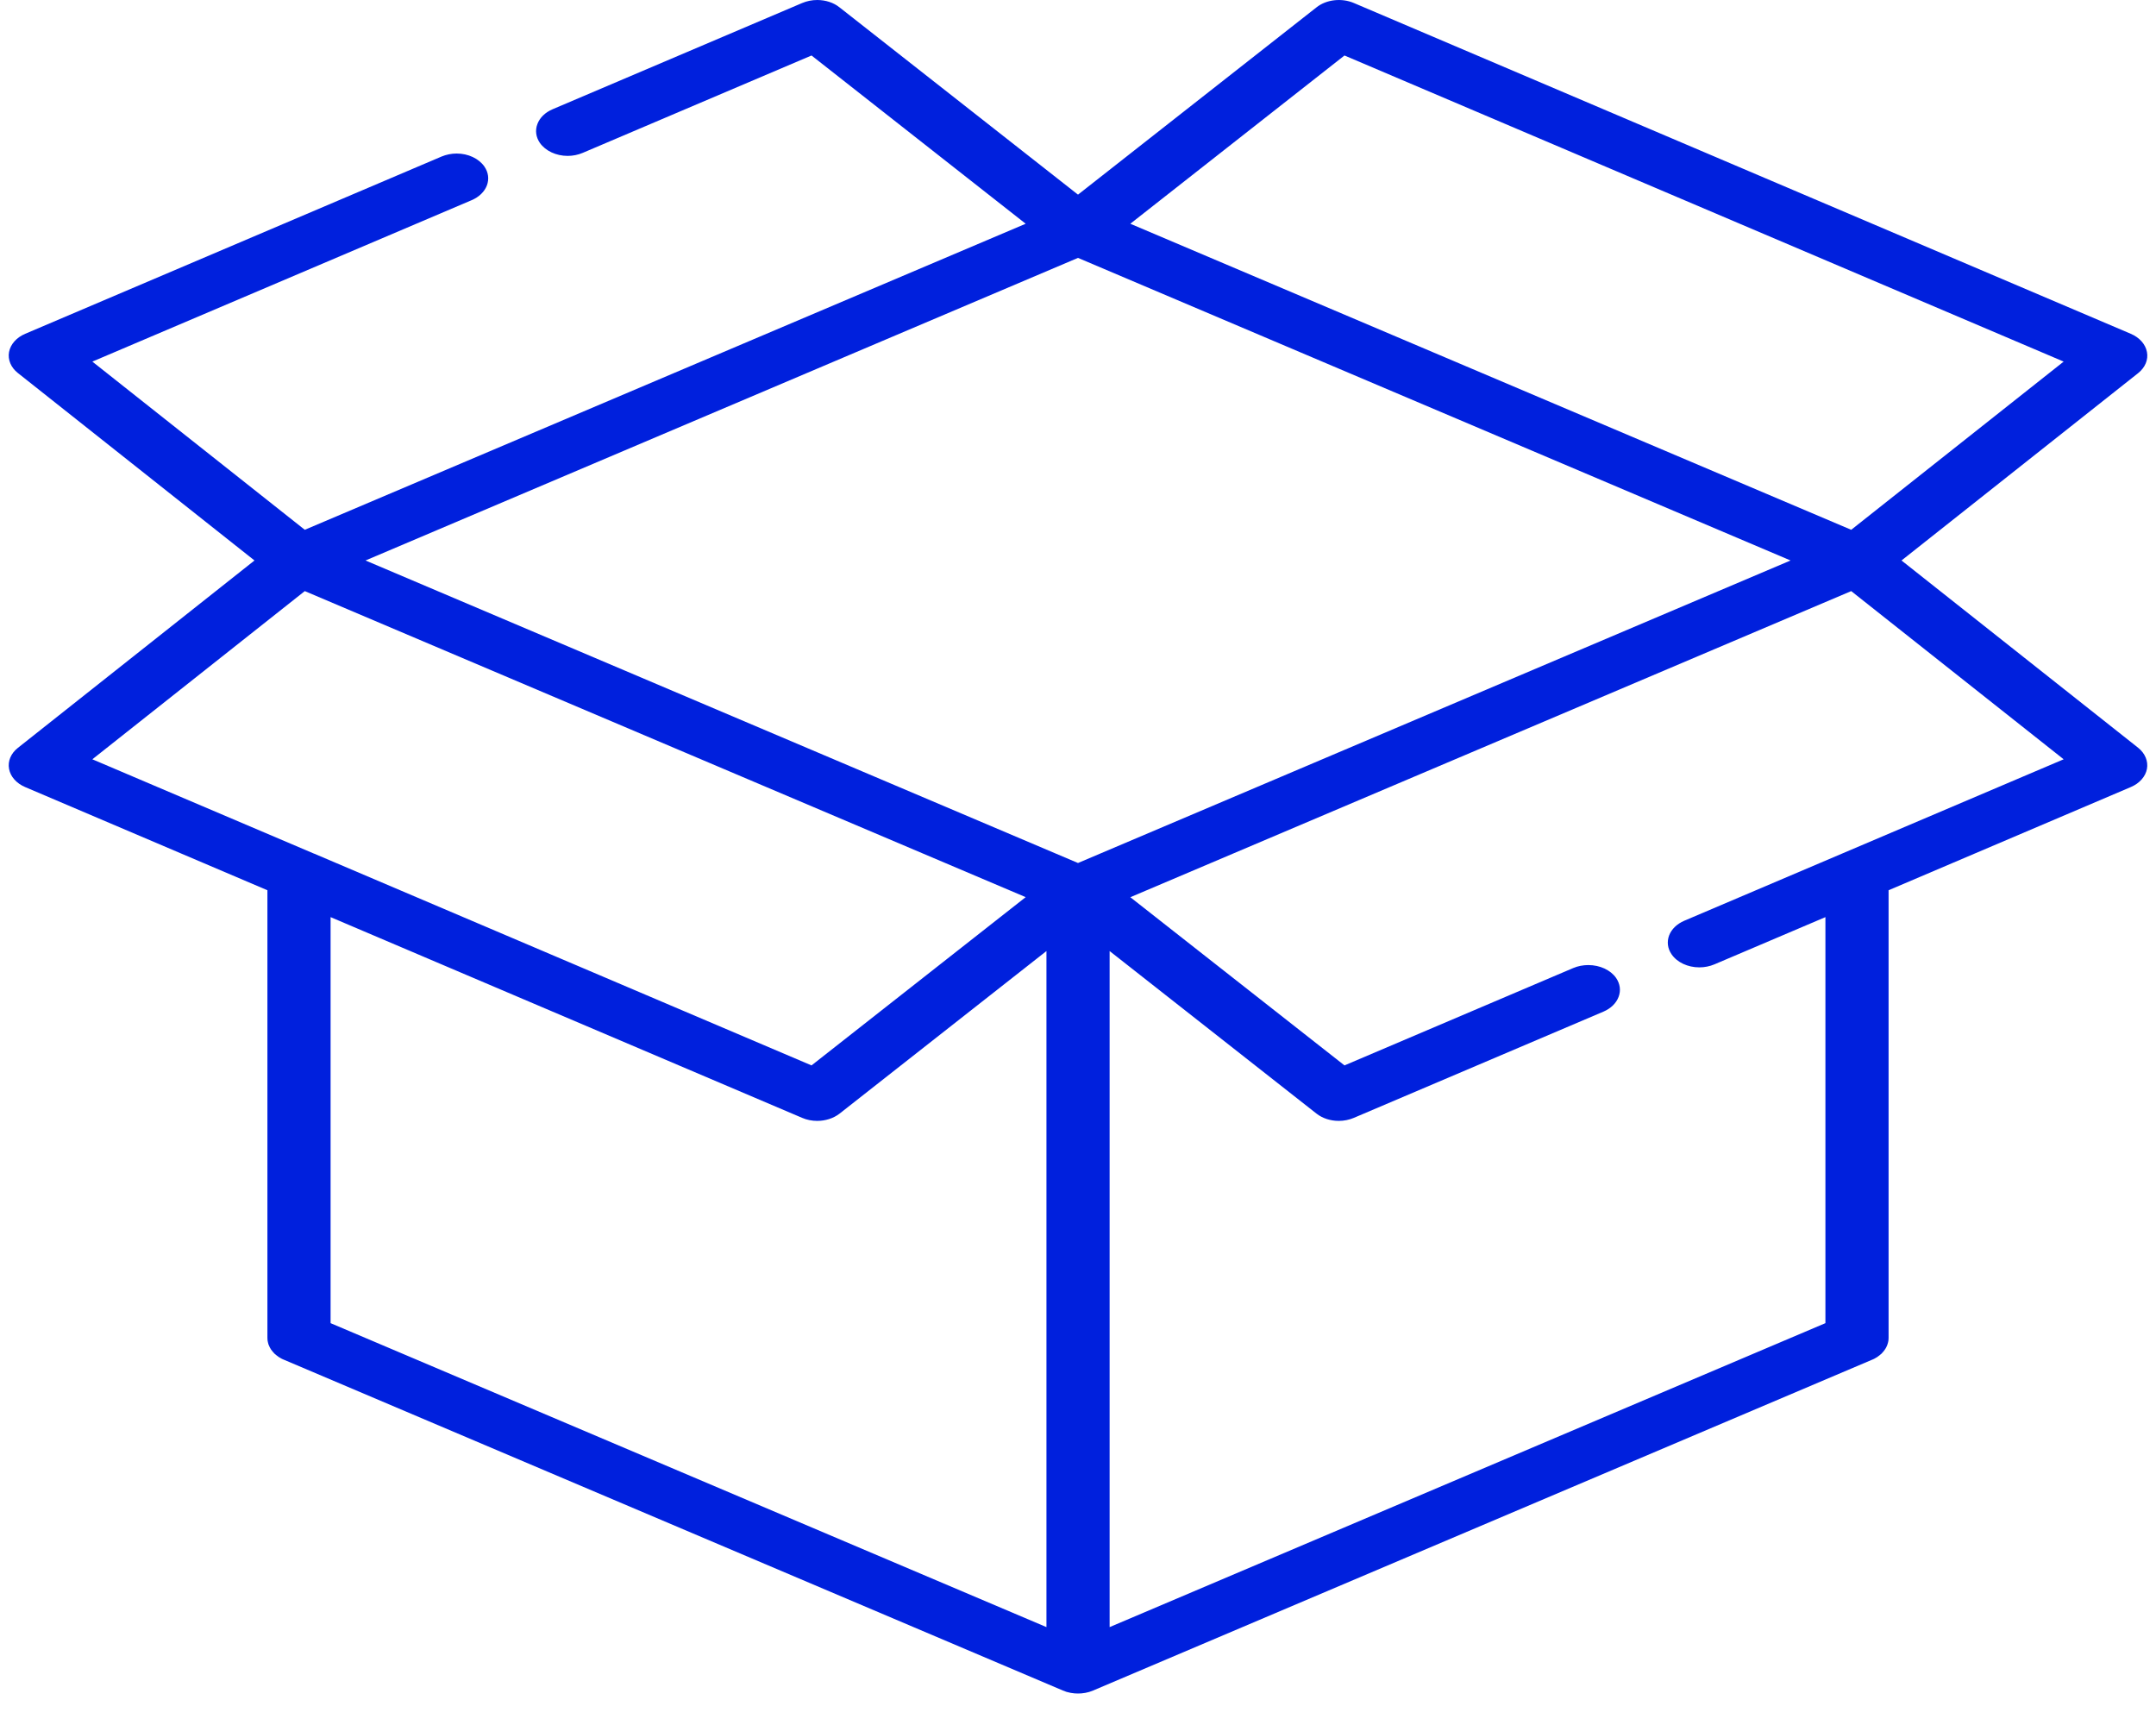 <svg width="30" height="24" viewBox="0 0 30 24" fill="none" xmlns="http://www.w3.org/2000/svg">
<g id="open-box 1" clip-path="url(#clip0_59_5158)">
<g id="Group">
<g id="Group_2">
<path id="Vector" d="M26.459 7.798L29.752 5.191C29.849 5.113 29.895 5.005 29.874 4.897C29.854 4.79 29.771 4.696 29.649 4.644L18.839 0.042C18.668 -0.031 18.456 -0.007 18.319 0.102L15 2.708L11.681 0.102C11.599 0.036 11.488 0 11.371 0C11.298 0 11.226 0.015 11.162 0.042L7.689 1.52C7.586 1.564 7.511 1.637 7.478 1.725C7.444 1.814 7.457 1.907 7.512 1.988C7.59 2.099 7.738 2.169 7.899 2.169C7.972 2.169 8.044 2.154 8.108 2.127L11.292 0.772L14.272 3.113L4.241 7.371L1.285 5.031L6.563 2.785C6.666 2.741 6.741 2.668 6.775 2.58C6.808 2.491 6.796 2.398 6.74 2.317C6.663 2.206 6.515 2.136 6.354 2.136C6.281 2.136 6.209 2.151 6.144 2.178L0.351 4.644C0.23 4.695 0.146 4.79 0.126 4.897C0.106 5.004 0.152 5.114 0.249 5.19L3.541 7.798L0.249 10.405C0.151 10.482 0.106 10.591 0.126 10.698C0.146 10.806 0.229 10.899 0.351 10.951L3.721 12.386V18.614C3.721 18.626 3.722 18.638 3.723 18.65C3.724 18.655 3.725 18.66 3.726 18.665C3.727 18.671 3.728 18.677 3.73 18.683C3.731 18.69 3.734 18.697 3.736 18.705C3.738 18.708 3.739 18.711 3.74 18.715C3.743 18.722 3.746 18.729 3.75 18.737C3.751 18.74 3.752 18.743 3.754 18.746C3.757 18.753 3.761 18.759 3.765 18.765C3.768 18.769 3.77 18.773 3.772 18.777C3.776 18.782 3.78 18.787 3.784 18.792C3.787 18.797 3.791 18.802 3.795 18.806C3.798 18.81 3.801 18.814 3.805 18.817C3.81 18.823 3.815 18.828 3.82 18.834C3.823 18.836 3.827 18.839 3.83 18.842C3.836 18.848 3.842 18.853 3.849 18.858C3.852 18.861 3.856 18.864 3.86 18.866C3.866 18.871 3.873 18.876 3.88 18.881C3.887 18.885 3.894 18.889 3.901 18.893C3.905 18.896 3.909 18.898 3.914 18.901C3.926 18.907 3.939 18.914 3.953 18.919L14.789 23.52C14.804 23.526 14.821 23.532 14.837 23.538C14.841 23.539 14.845 23.54 14.848 23.541C14.861 23.544 14.873 23.547 14.886 23.55C14.89 23.551 14.895 23.552 14.899 23.553C14.912 23.555 14.924 23.557 14.937 23.558C14.941 23.559 14.945 23.559 14.95 23.56C14.966 23.561 14.983 23.562 15 23.562C15.017 23.562 15.034 23.561 15.05 23.56C15.055 23.559 15.059 23.559 15.063 23.558C15.076 23.557 15.088 23.555 15.101 23.553C15.105 23.552 15.11 23.551 15.114 23.55C15.127 23.547 15.139 23.544 15.152 23.541C15.155 23.54 15.159 23.539 15.162 23.538C15.179 23.532 15.195 23.526 15.211 23.52L26.047 18.919C26.061 18.914 26.074 18.907 26.086 18.901C26.091 18.898 26.095 18.896 26.099 18.893C26.106 18.889 26.113 18.885 26.12 18.881C26.127 18.876 26.134 18.871 26.14 18.866C26.144 18.864 26.148 18.861 26.151 18.858C26.158 18.853 26.164 18.848 26.17 18.842C26.173 18.839 26.177 18.836 26.18 18.834C26.185 18.828 26.19 18.823 26.195 18.817C26.198 18.814 26.202 18.81 26.205 18.806C26.209 18.802 26.213 18.797 26.216 18.792C26.22 18.787 26.224 18.782 26.227 18.777C26.23 18.773 26.232 18.769 26.235 18.765C26.238 18.759 26.242 18.753 26.246 18.746C26.247 18.743 26.249 18.74 26.25 18.737C26.254 18.729 26.257 18.722 26.26 18.715C26.261 18.711 26.262 18.708 26.263 18.705C26.266 18.697 26.268 18.69 26.27 18.683C26.272 18.677 26.273 18.671 26.274 18.665C26.275 18.66 26.276 18.655 26.277 18.65C26.278 18.638 26.279 18.626 26.279 18.614V12.386L29.648 10.951C29.77 10.9 29.854 10.805 29.874 10.698C29.894 10.591 29.848 10.481 29.752 10.404L26.459 7.798ZM18.708 0.772L28.715 5.031L25.759 7.371L15.728 3.113L18.708 0.772ZM4.368 11.876L1.285 10.564L4.241 8.224L14.272 12.482L11.292 14.823L4.372 11.877C4.37 11.877 4.369 11.876 4.368 11.876ZM14.561 22.638L4.6 18.409V12.76L11.162 15.553C11.227 15.581 11.299 15.595 11.371 15.595C11.485 15.595 11.597 15.56 11.682 15.494L14.561 13.232V22.638ZM15 12.007L5.086 7.798L15 3.588L24.915 7.798L15 12.007ZM25.634 11.875C25.631 11.876 25.629 11.877 25.627 11.878L23.437 12.81C23.334 12.854 23.259 12.927 23.225 13.015C23.192 13.104 23.204 13.197 23.26 13.278C23.337 13.39 23.485 13.459 23.646 13.459C23.719 13.459 23.792 13.444 23.856 13.417L25.4 12.76V18.409L15.44 22.638V13.232L18.319 15.494C18.402 15.559 18.512 15.595 18.629 15.595C18.702 15.595 18.774 15.58 18.838 15.553L22.311 14.075C22.414 14.031 22.489 13.958 22.522 13.87C22.556 13.781 22.543 13.688 22.488 13.607C22.41 13.495 22.262 13.427 22.1 13.427C22.028 13.427 21.956 13.441 21.892 13.468L18.708 14.823L15.728 12.483L25.759 8.224L28.715 10.564L25.634 11.875Z" fill="#0020DD"/>
</g>
</g>
</g>
<defs>
<clipPath id="clip0_59_5158">
<rect width="30" height="23.562" fill="white"/>
</clipPath>
</defs>
</svg>
